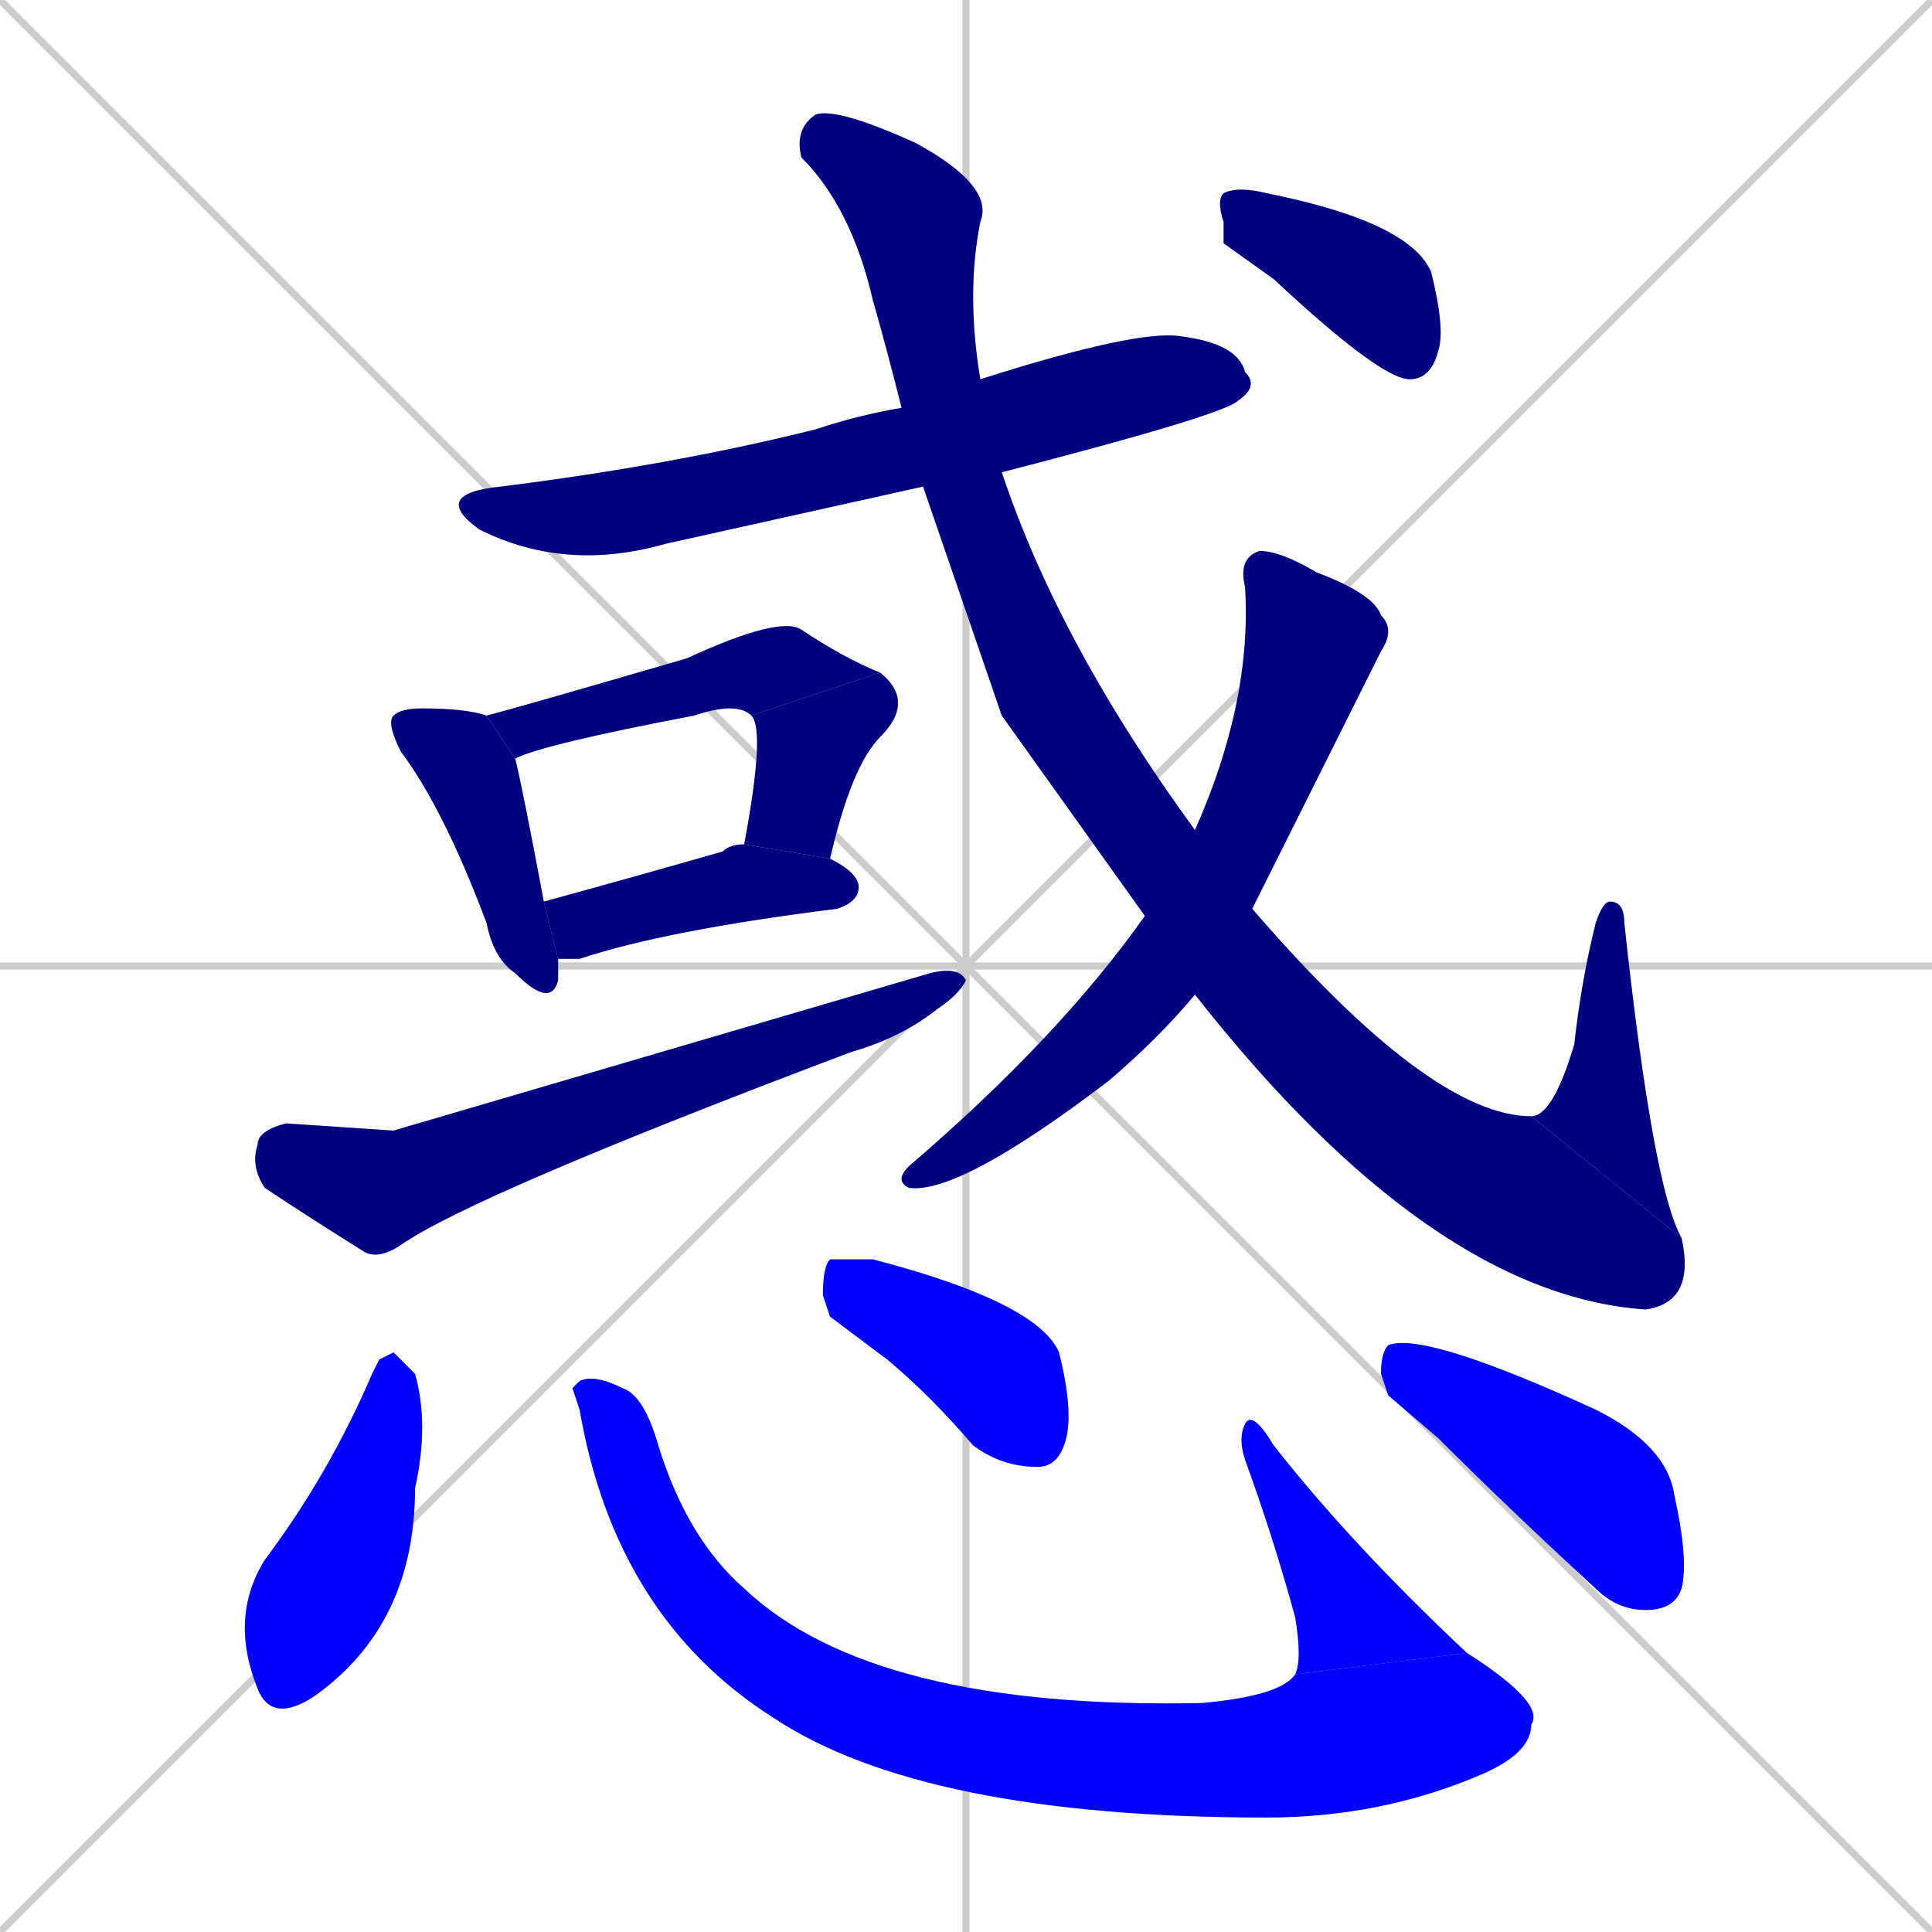 <svg xmlns="http://www.w3.org/2000/svg" xmlns:xlink="http://www.w3.org/1999/xlink" width="270" height="270"><defs><clipPath id="clip-mask-1"><rect x="60" y="46" width="116" height="34"><animate attributeName="x" from="-56" to="60" dur="0.430" begin="0; animate15.end + 1" id="animate1" fill="freeze"/></rect></clipPath><clipPath id="clip-mask-2"><rect x="54" y="99" width="24" height="42"><set attributeName="y" to="57" begin="0; animate15.end + 1" /><animate attributeName="y" from="57" to="99" dur="0.156" begin="animate1.end + 0.5" id="animate2" fill="freeze"/></rect></clipPath><clipPath id="clip-mask-3"><rect x="68" y="86" width="55" height="20"><set attributeName="x" to="13" begin="0; animate15.end + 1" /><animate attributeName="x" from="13" to="68" dur="0.204" begin="animate2.end + 0.5" id="animate3" fill="freeze"/></rect></clipPath><clipPath id="clip-mask-4"><rect x="104" y="94" width="24" height="26"><set attributeName="y" to="68" begin="0; animate15.end + 1" /><animate attributeName="y" from="68" to="94" dur="0.096" begin="animate3.end" id="animate4" fill="freeze"/></rect></clipPath><clipPath id="clip-mask-5"><rect x="76" y="118" width="44" height="16"><set attributeName="x" to="32" begin="0; animate15.end + 1" /><animate attributeName="x" from="32" to="76" dur="0.163" begin="animate4.end + 0.5" id="animate5" fill="freeze"/></rect></clipPath><clipPath id="clip-mask-6"><rect x="35" y="135" width="100" height="41"><set attributeName="x" to="-65" begin="0; animate15.end + 1" /><animate attributeName="x" from="-65" to="35" dur="0.370" begin="animate5.end + 0.5" id="animate6" fill="freeze"/></rect></clipPath><clipPath id="clip-mask-7"><rect x="111" y="15" width="126" height="168"><set attributeName="y" to="-153" begin="0; animate15.end + 1" /><animate attributeName="y" from="-153" to="15" dur="0.622" begin="animate6.end + 0.5" id="animate7" fill="freeze"/></rect></clipPath><clipPath id="clip-mask-8"><rect x="214" y="126" width="21" height="47"><set attributeName="y" to="173" begin="0; animate15.end + 1" /><animate attributeName="y" from="173" to="126" dur="0.174" begin="animate7.end" id="animate8" fill="freeze"/></rect></clipPath><clipPath id="clip-mask-9"><rect x="125" y="77" width="70" height="90"><set attributeName="y" to="-13" begin="0; animate15.end + 1" /><animate attributeName="y" from="-13" to="77" dur="0.333" begin="animate8.end + 0.5" id="animate9" fill="freeze"/></rect></clipPath><clipPath id="clip-mask-10"><rect x="170" y="26" width="32" height="27"><set attributeName="x" to="138" begin="0; animate15.end + 1" /><animate attributeName="x" from="138" to="170" dur="0.119" begin="animate9.end + 0.5" id="animate10" fill="freeze"/></rect></clipPath><clipPath id="clip-mask-11"><rect x="32" y="189" width="28" height="52"><set attributeName="y" to="137" begin="0; animate15.end + 1" /><animate attributeName="y" from="137" to="189" dur="0.193" begin="animate10.end + 0.5" id="animate11" fill="freeze"/></rect></clipPath><clipPath id="clip-mask-12"><rect x="80" y="192" width="136" height="62"><set attributeName="x" to="-56" begin="0; animate15.end + 1" /><animate attributeName="x" from="-56" to="80" dur="0.504" begin="animate11.end + 0.5" id="animate12" fill="freeze"/></rect></clipPath><clipPath id="clip-mask-13"><rect x="173" y="197" width="32" height="37"><set attributeName="y" to="234" begin="0; animate15.end + 1" /><animate attributeName="y" from="234" to="197" dur="0.137" begin="animate12.end" id="animate13" fill="freeze"/></rect></clipPath><clipPath id="clip-mask-14"><rect x="115" y="176" width="35" height="29"><set attributeName="x" to="80" begin="0; animate15.end + 1" /><animate attributeName="x" from="80" to="115" dur="0.130" begin="animate13.end + 0.5" id="animate14" fill="freeze"/></rect></clipPath><clipPath id="clip-mask-15"><rect x="193" y="186" width="43" height="39"><set attributeName="x" to="150" begin="0; animate15.end + 1" /><animate attributeName="x" from="150" to="193" dur="0.159" begin="animate14.end + 0.5" id="animate15" fill="freeze"/></rect></clipPath></defs><path d="M 0 0 L 270 270 M 270 0 L 0 270 M 135 0 L 135 270 M 0 135 L 270 135" stroke="#CCCCCC" /><path d="M 129 68 Q 111 72 93 76 Q 79 80 67 74 Q 60 69 70 68 Q 94 65 114 60 Q 120 58 126 57 L 137 53 Q 159 46 165 47 Q 173 48 174 52 Q 176 54 173 56 Q 171 58 140 66" fill="#CCCCCC"/><path d="M 78 136 L 78 137 Q 77 141 72 136 Q 69 134 68 129 Q 62 113 56 105 Q 54 101 55 100 Q 56 99 59 99 Q 65 99 68 100 L 72 106 Q 73 110 76 126 L 78 134" fill="#CCCCCC"/><path d="M 68 100 Q 72 99 96 92 Q 109 86 112 88 Q 118 92 123 94 L 105 100 Q 103 98 97 100 Q 76 104 72 106" fill="#CCCCCC"/><path d="M 123 94 Q 128 98 123 103 Q 119 107 116 120 L 104 118 Q 107 102 105 100" fill="#CCCCCC"/><path d="M 116 120 Q 120 122 120 124 Q 120 126 117 127 Q 93 130 81 134 Q 79 134 78 134 L 76 126 Q 87 123 101 119 Q 102 118 104 118" fill="#CCCCCC"/><path d="M 55 158 L 130 136 Q 134 135 135 137 Q 134 139 131 141 Q 126 145 119 147 Q 66 167 56 174 Q 53 176 51 175 Q 43 170 37 166 Q 35 163 36 160 Q 36 158 40 157" fill="#CCCCCC"/><path d="M 140 100 L 129 68 L 126 57 Q 124 49 122 42 Q 119 29 112 22 Q 111 18 114 16 Q 117 15 128 20 Q 139 26 137 31 Q 135 41 137 53 L 140 66 Q 148 90 167 116 L 175 127 Q 200 156 214 156 L 235 173 Q 237 182 230 183 Q 200 181 167 139 L 160 128" fill="#CCCCCC"/><path d="M 214 156 Q 217 156 220 146 Q 221 137 223 129 Q 224 126 225 126 Q 227 126 227 129 Q 231 166 235 173" fill="#CCCCCC"/><path d="M 167 116 Q 175 98 174 82 Q 173 78 176 77 Q 179 77 184 80 Q 192 83 193 86 Q 195 88 193 91 Q 184 109 175 127 L 167 139 Q 162 145 155 151 Q 134 167 127 166 Q 125 165 127 163 Q 148 145 160 128" fill="#CCCCCC"/><path d="M 171 34 L 171 31 Q 170 28 171 27 Q 173 26 177 27 Q 197 31 200 38 Q 202 46 201 49 Q 200 53 197 53 Q 193 53 178 39" fill="#CCCCCC"/><path d="M 53 190 L 55 189 Q 56 190 58 192 Q 60 199 58 208 Q 58 227 44 237 Q 38 241 36 236 Q 32 226 37 218 Q 46 206 52 192" fill="#CCCCCC"/><path d="M 80 194 L 81 193 Q 83 192 87 194 Q 90 195 92 202 Q 96 215 104 222 Q 122 239 168 238 Q 179 237 181 234 L 205 231 Q 216 238 214 241 Q 214 245 207 248 Q 193 254 177 254 Q 129 254 108 240 Q 86 226 81 197" fill="#CCCCCC"/><path d="M 181 234 Q 182 232 181 226 Q 178 215 174 204 Q 173 201 174 199 Q 175 197 178 202 Q 189 216 205 231" fill="#CCCCCC"/><path d="M 116 184 L 115 181 Q 115 177 116 176 Q 118 176 122 176 Q 145 182 148 189 Q 150 197 149 201 Q 148 205 145 205 Q 140 205 136 202 Q 130 195 124 190" fill="#CCCCCC"/><path d="M 194 195 L 193 192 Q 193 189 194 188 Q 199 186 223 197 Q 233 202 234 209 Q 236 218 235 222 Q 234 225 230 225 Q 226 225 223 222 Q 211 211 201 201" fill="#CCCCCC"/><path d="M 129 68 Q 111 72 93 76 Q 79 80 67 74 Q 60 69 70 68 Q 94 65 114 60 Q 120 58 126 57 L 137 53 Q 159 46 165 47 Q 173 48 174 52 Q 176 54 173 56 Q 171 58 140 66" fill="#000080" clip-path="url(#clip-mask-1)" /><path d="M 78 136 L 78 137 Q 77 141 72 136 Q 69 134 68 129 Q 62 113 56 105 Q 54 101 55 100 Q 56 99 59 99 Q 65 99 68 100 L 72 106 Q 73 110 76 126 L 78 134" fill="#000080" clip-path="url(#clip-mask-2)" /><path d="M 68 100 Q 72 99 96 92 Q 109 86 112 88 Q 118 92 123 94 L 105 100 Q 103 98 97 100 Q 76 104 72 106" fill="#000080" clip-path="url(#clip-mask-3)" /><path d="M 123 94 Q 128 98 123 103 Q 119 107 116 120 L 104 118 Q 107 102 105 100" fill="#000080" clip-path="url(#clip-mask-4)" /><path d="M 116 120 Q 120 122 120 124 Q 120 126 117 127 Q 93 130 81 134 Q 79 134 78 134 L 76 126 Q 87 123 101 119 Q 102 118 104 118" fill="#000080" clip-path="url(#clip-mask-5)" /><path d="M 55 158 L 130 136 Q 134 135 135 137 Q 134 139 131 141 Q 126 145 119 147 Q 66 167 56 174 Q 53 176 51 175 Q 43 170 37 166 Q 35 163 36 160 Q 36 158 40 157" fill="#000080" clip-path="url(#clip-mask-6)" /><path d="M 140 100 L 129 68 L 126 57 Q 124 49 122 42 Q 119 29 112 22 Q 111 18 114 16 Q 117 15 128 20 Q 139 26 137 31 Q 135 41 137 53 L 140 66 Q 148 90 167 116 L 175 127 Q 200 156 214 156 L 235 173 Q 237 182 230 183 Q 200 181 167 139 L 160 128" fill="#000080" clip-path="url(#clip-mask-7)" /><path d="M 214 156 Q 217 156 220 146 Q 221 137 223 129 Q 224 126 225 126 Q 227 126 227 129 Q 231 166 235 173" fill="#000080" clip-path="url(#clip-mask-8)" /><path d="M 167 116 Q 175 98 174 82 Q 173 78 176 77 Q 179 77 184 80 Q 192 83 193 86 Q 195 88 193 91 Q 184 109 175 127 L 167 139 Q 162 145 155 151 Q 134 167 127 166 Q 125 165 127 163 Q 148 145 160 128" fill="#000080" clip-path="url(#clip-mask-9)" /><path d="M 171 34 L 171 31 Q 170 28 171 27 Q 173 26 177 27 Q 197 31 200 38 Q 202 46 201 49 Q 200 53 197 53 Q 193 53 178 39" fill="#000080" clip-path="url(#clip-mask-10)" /><path d="M 53 190 L 55 189 Q 56 190 58 192 Q 60 199 58 208 Q 58 227 44 237 Q 38 241 36 236 Q 32 226 37 218 Q 46 206 52 192" fill="#0000ff" clip-path="url(#clip-mask-11)" /><path d="M 80 194 L 81 193 Q 83 192 87 194 Q 90 195 92 202 Q 96 215 104 222 Q 122 239 168 238 Q 179 237 181 234 L 205 231 Q 216 238 214 241 Q 214 245 207 248 Q 193 254 177 254 Q 129 254 108 240 Q 86 226 81 197" fill="#0000ff" clip-path="url(#clip-mask-12)" /><path d="M 181 234 Q 182 232 181 226 Q 178 215 174 204 Q 173 201 174 199 Q 175 197 178 202 Q 189 216 205 231" fill="#0000ff" clip-path="url(#clip-mask-13)" /><path d="M 116 184 L 115 181 Q 115 177 116 176 Q 118 176 122 176 Q 145 182 148 189 Q 150 197 149 201 Q 148 205 145 205 Q 140 205 136 202 Q 130 195 124 190" fill="#0000ff" clip-path="url(#clip-mask-14)" /><path d="M 194 195 L 193 192 Q 193 189 194 188 Q 199 186 223 197 Q 233 202 234 209 Q 236 218 235 222 Q 234 225 230 225 Q 226 225 223 222 Q 211 211 201 201" fill="#0000ff" clip-path="url(#clip-mask-15)" /></svg>